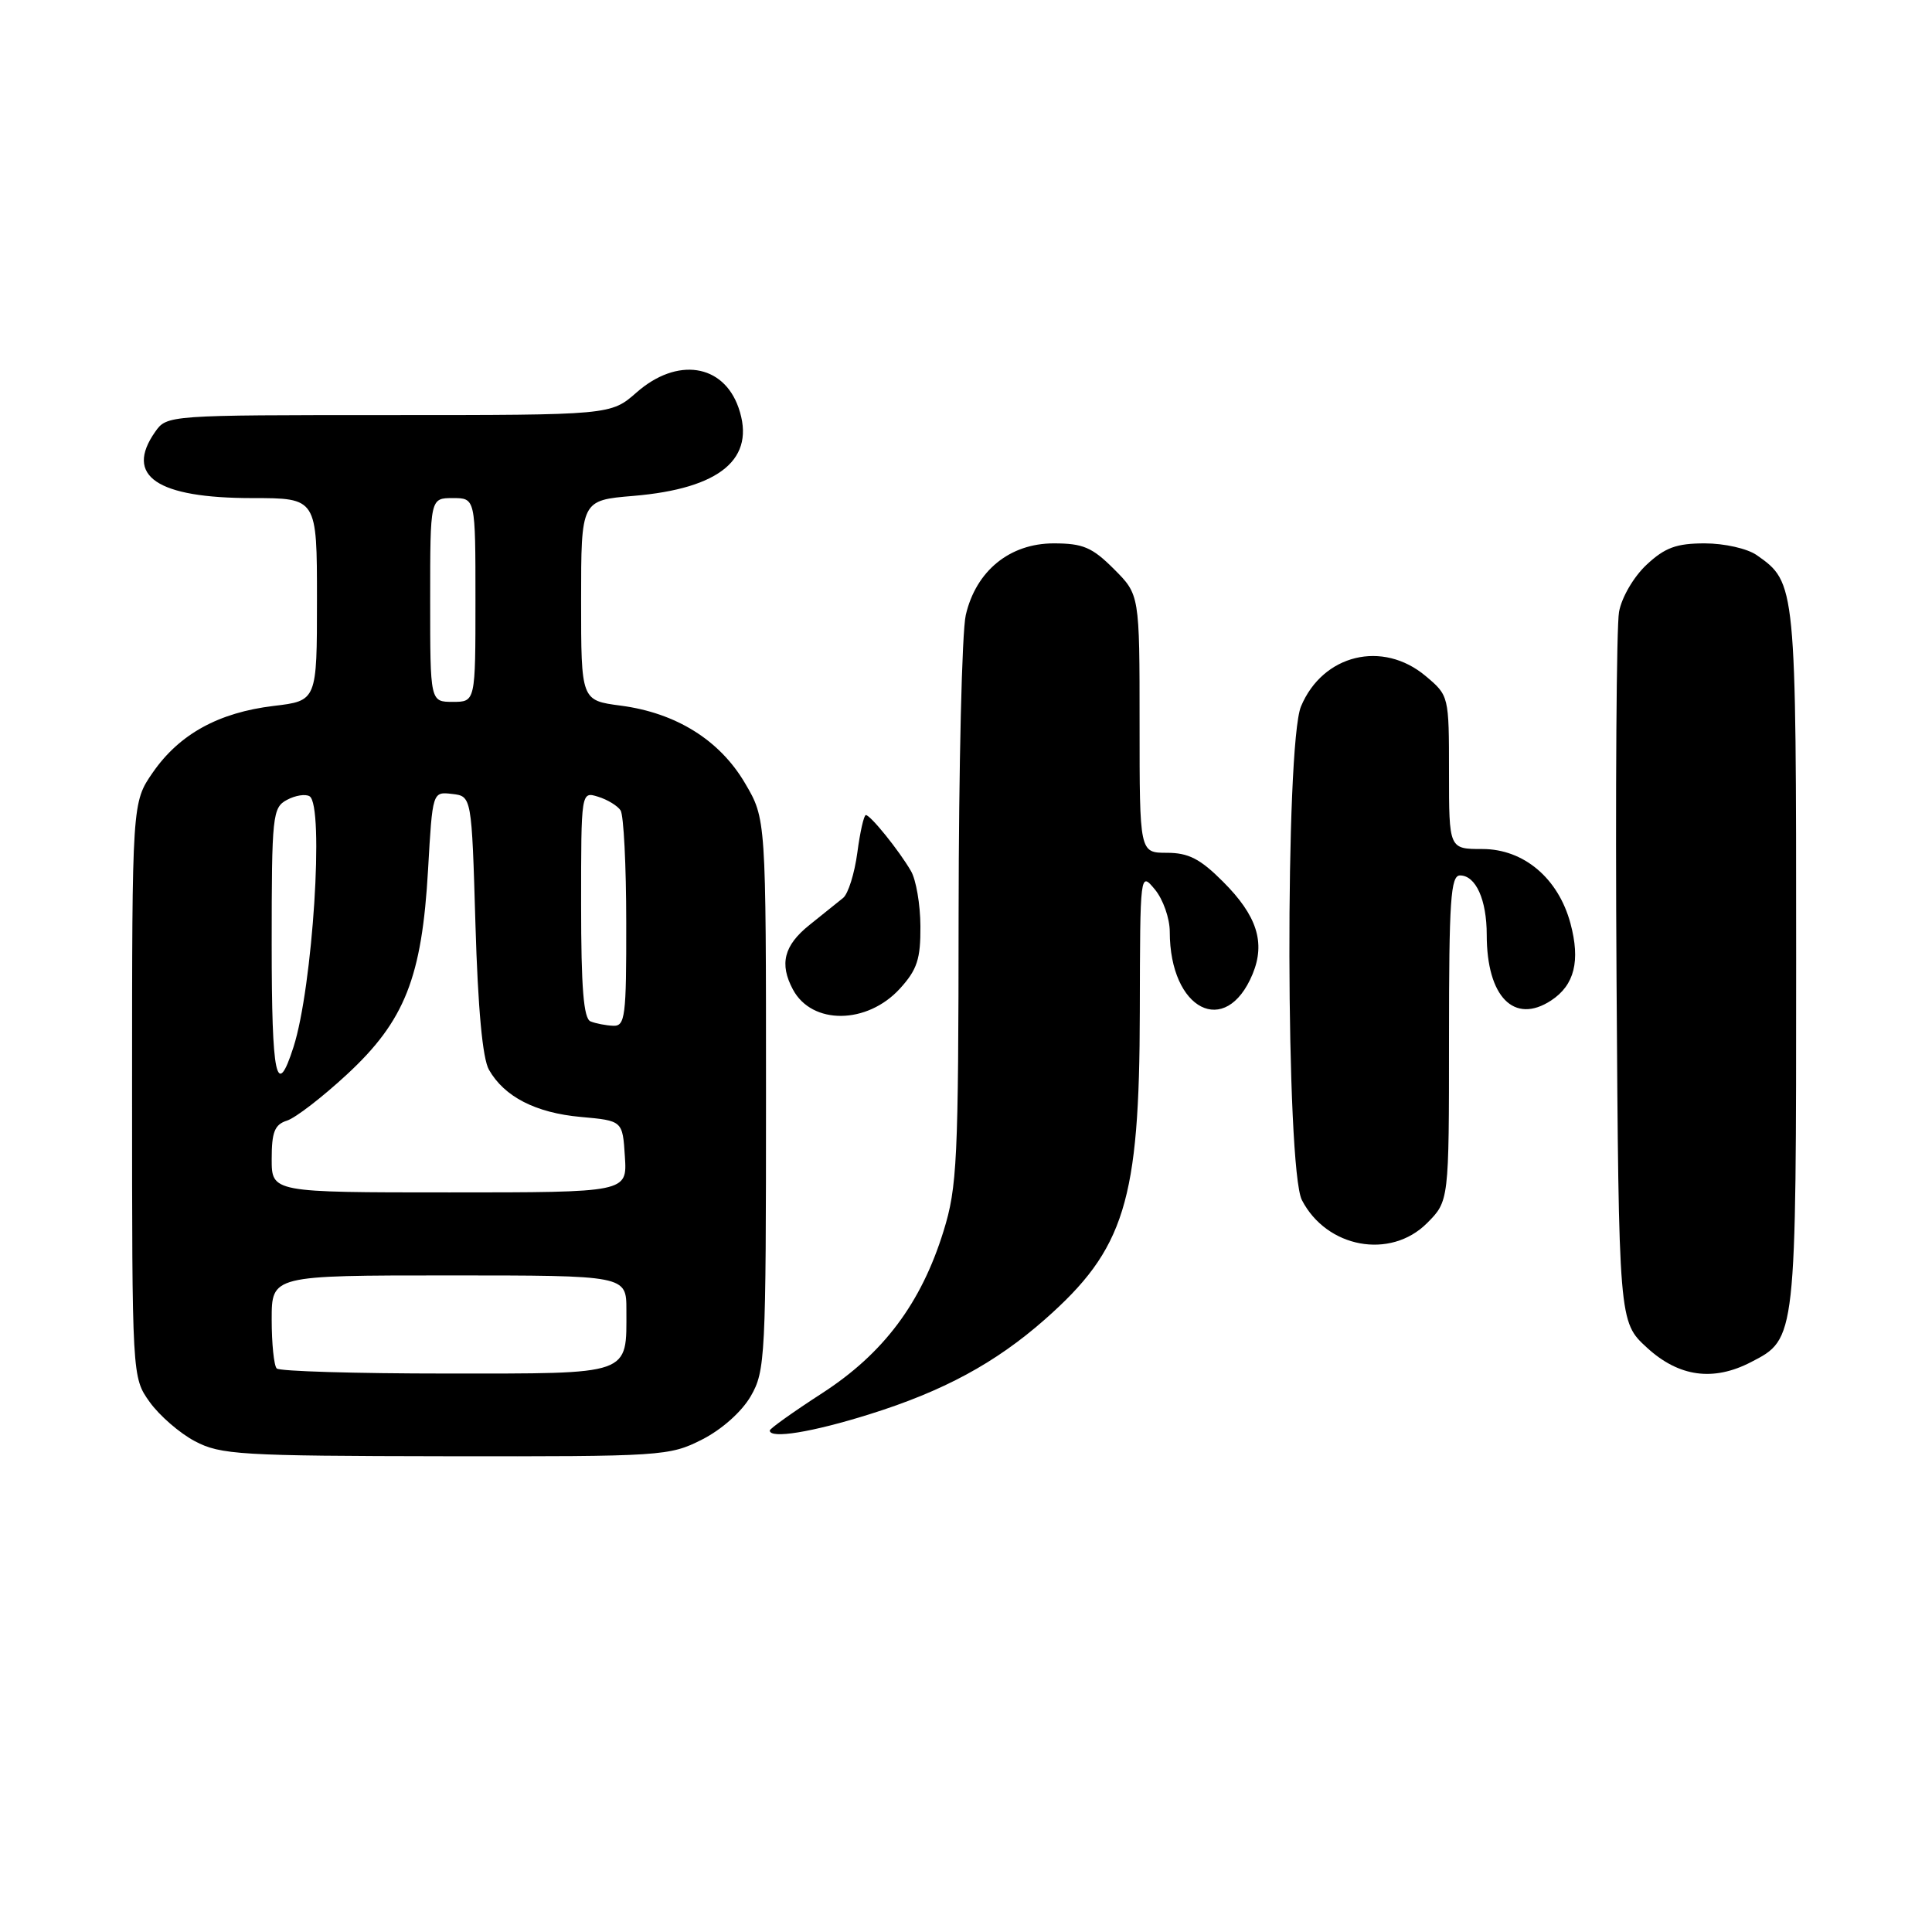<?xml version="1.0" encoding="UTF-8" standalone="no"?>
<!DOCTYPE svg PUBLIC "-//W3C//DTD SVG 1.1//EN" "http://www.w3.org/Graphics/SVG/1.1/DTD/svg11.dtd" >
<svg xmlns="http://www.w3.org/2000/svg" xmlns:xlink="http://www.w3.org/1999/xlink" version="1.1" viewBox="0 0 256 256">
 <g >
 <path fill="currentColor"
d=" M 93.02 190.75 C 95.64 189.42 98.28 187.07 99.48 185.00 C 101.41 181.66 101.50 179.82 101.50 145.00 C 101.50 108.50 101.50 108.50 98.72 103.78 C 95.37 98.07 89.58 94.46 82.25 93.50 C 77.00 92.81 77.00 92.81 77.00 79.55 C 77.00 66.29 77.00 66.29 83.92 65.71 C 95.47 64.74 100.21 60.77 97.86 54.02 C 95.83 48.21 89.71 47.29 84.35 52.00 C 80.93 55.00 80.93 55.00 51.52 55.00 C 22.27 55.00 22.11 55.01 20.56 57.22 C 16.46 63.07 20.77 66.00 33.45 66.00 C 42.00 66.00 42.00 66.00 42.00 79.43 C 42.00 92.86 42.00 92.86 36.25 93.54 C 28.96 94.42 23.78 97.27 20.26 102.34 C 17.50 106.33 17.50 106.33 17.50 144.41 C 17.50 182.50 17.50 182.50 19.83 185.77 C 21.11 187.56 23.81 189.91 25.83 190.97 C 29.22 192.76 31.79 192.92 59.04 192.96 C 87.73 193.00 88.70 192.94 93.02 190.75 Z  M 115.20 187.40 C 124.99 184.34 131.89 180.61 138.43 174.85 C 149.03 165.52 150.99 159.19 151.03 134.07 C 151.07 115.50 151.07 115.50 153.03 117.86 C 154.11 119.16 155.00 121.68 155.00 123.46 C 155.00 133.84 162.43 137.63 165.98 129.06 C 167.70 124.89 166.56 121.32 162.05 116.82 C 159.04 113.80 157.48 113.00 154.62 113.00 C 151.00 113.00 151.00 113.00 151.00 95.90 C 151.00 78.80 151.00 78.80 147.60 75.40 C 144.72 72.52 143.50 72.00 139.62 72.00 C 133.79 72.00 129.32 75.65 127.97 81.50 C 127.46 83.70 127.04 101.54 127.02 121.14 C 127.00 153.79 126.83 157.32 125.02 163.14 C 122.06 172.69 117.06 179.35 108.93 184.61 C 105.12 187.08 102.00 189.30 102.00 189.55 C 102.00 190.69 107.61 189.78 115.20 187.40 Z  M 232.03 180.48 C 238.02 177.39 238.00 177.57 238.00 127.00 C 238.00 77.41 237.98 77.20 232.78 73.56 C 231.54 72.69 228.50 72.00 225.88 72.00 C 222.14 72.00 220.61 72.56 218.18 74.83 C 216.47 76.43 214.88 79.15 214.53 81.08 C 214.19 82.96 214.04 104.90 214.20 129.83 C 214.50 175.16 214.50 175.16 218.24 178.58 C 222.46 182.45 227.02 183.08 232.03 180.48 Z  M 189.08 162.08 C 192.00 159.15 192.00 159.15 192.00 137.58 C 192.00 119.29 192.22 116.00 193.46 116.00 C 195.55 116.00 197.00 119.22 197.00 123.87 C 197.00 132.09 200.63 135.78 205.53 132.57 C 208.63 130.54 209.43 127.32 208.09 122.34 C 206.48 116.37 201.90 112.50 196.43 112.50 C 192.00 112.50 192.00 112.50 192.00 102.34 C 192.00 92.22 191.99 92.17 188.92 89.59 C 183.21 84.78 175.28 86.70 172.39 93.60 C 170.27 98.68 170.37 154.89 172.51 159.02 C 175.79 165.37 184.23 166.92 189.08 162.08 Z  M 119.25 130.99 C 121.53 128.48 121.99 127.07 121.96 122.73 C 121.95 119.86 121.38 116.56 120.71 115.42 C 119.13 112.69 115.34 108.00 114.73 108.00 C 114.47 108.00 113.96 110.25 113.60 112.99 C 113.23 115.74 112.39 118.43 111.72 118.98 C 111.05 119.52 109.04 121.14 107.25 122.57 C 103.87 125.28 103.25 127.73 105.07 131.12 C 107.59 135.83 114.90 135.76 119.25 130.99 Z  M 36.67 181.33 C 36.30 180.97 36.00 178.04 36.00 174.83 C 36.00 169.00 36.00 169.00 59.50 169.00 C 83.00 169.00 83.00 169.00 83.00 173.57 C 83.00 182.31 83.88 182.00 59.13 182.00 C 47.14 182.00 37.03 181.70 36.67 181.33 Z  M 36.00 153.57 C 36.00 150.00 36.39 149.01 38.02 148.49 C 39.14 148.14 42.72 145.38 45.98 142.36 C 53.64 135.27 55.91 129.52 56.72 115.23 C 57.31 104.90 57.31 104.90 59.90 105.20 C 62.50 105.50 62.50 105.50 63.00 122.50 C 63.33 133.66 63.94 140.27 64.79 141.75 C 66.83 145.33 70.98 147.46 76.95 148.00 C 82.50 148.50 82.50 148.50 82.80 153.25 C 83.11 158.00 83.11 158.00 59.55 158.00 C 36.00 158.00 36.00 158.00 36.00 153.57 Z  M 36.00 125.09 C 36.00 108.03 36.11 107.01 38.02 105.99 C 39.13 105.39 40.48 105.18 41.02 105.51 C 42.98 106.72 41.44 130.80 38.89 138.74 C 36.63 145.78 36.00 142.79 36.00 125.09 Z  M 78.25 135.34 C 77.33 134.97 77.00 130.90 77.00 119.85 C 77.00 104.87 77.00 104.87 79.25 105.57 C 80.49 105.95 81.83 106.77 82.23 107.38 C 82.64 108.00 82.98 114.69 82.98 122.25 C 83.00 134.71 82.84 135.99 81.25 135.92 C 80.29 135.88 78.94 135.62 78.25 135.34 Z  M 57.00 79.50 C 57.00 66.00 57.00 66.00 60.00 66.00 C 63.00 66.00 63.00 66.00 63.00 79.50 C 63.00 93.00 63.00 93.00 60.00 93.00 C 57.00 93.00 57.00 93.00 57.00 79.50 Z "/>
</g>
</svg>